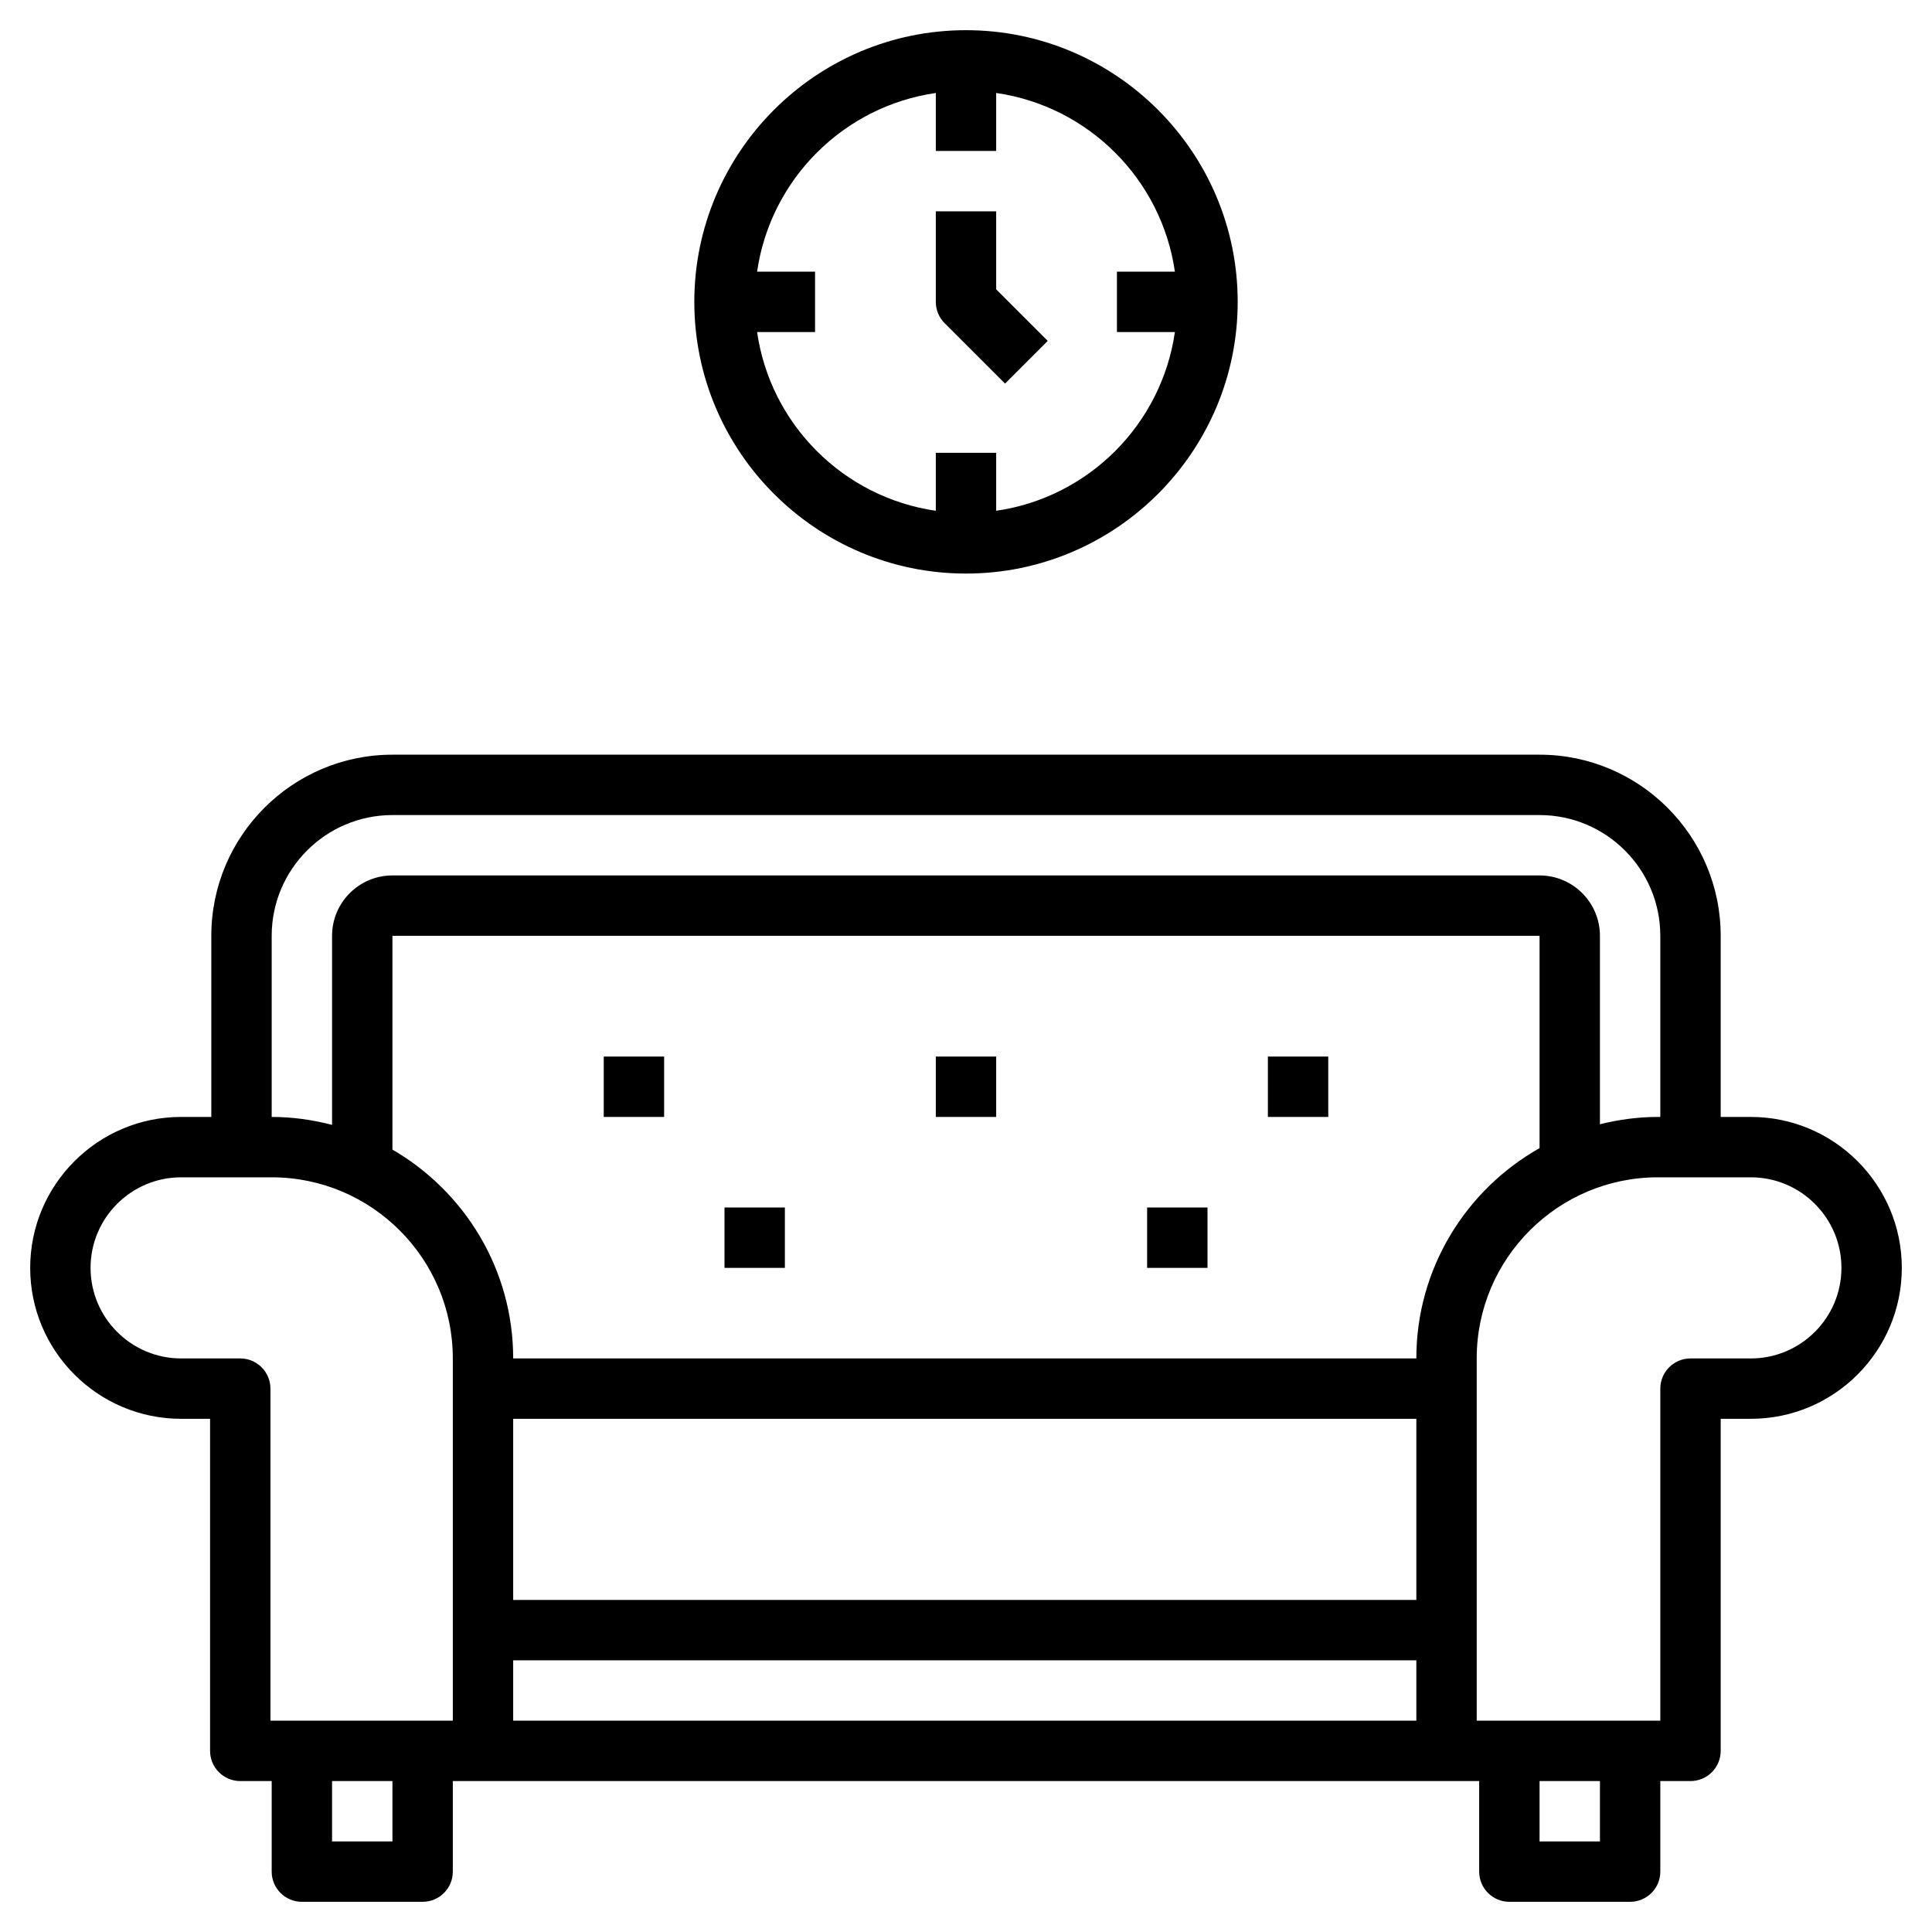 <svg id="Layer_3" enable-background="new 0 0 64 64" height="512" viewBox="0 0 64 64" width="512" xmlns="http://www.w3.org/2000/svg"><g><path d="m58 37h-1v-6c0-3.309-2.691-6-6-6h-38c-3.309 0-6 2.691-6 6v6h-1c-2.757 0-5 2.243-5 5s2.243 5 5 5h.959v11c0 .552.448 1 1 1h1.041v3c0 .552.448 1 1 1h4c.552 0 1-.448 1-1v-3h34v3c0 .552.448 1 1 1h4c.552 0 1-.448 1-1v-3h1c.552 0 1-.448 1-1v-11h1c2.757 0 5-2.243 5-5s-2.243-5-5-5zm-49-6c0-2.206 1.794-4 4-4h38c2.206 0 4 1.794 4 4v6h-.082c-.662 0-1.303.09-1.918.242v-6.242c0-1.103-.897-2-2-2h-38c-1.103 0-2 .897-2 2v6.263c-.641-.166-1.308-.263-2-.263zm8 16h29.918v6h-29.918zm0-2c0-2.953-1.613-5.532-4-6.918v-7.082h38v7.033c-2.433 1.374-4.082 3.98-4.082 6.967zm-4 16h-2v-2h2zm2-4h-6.041v-11c0-.552-.448-1-1-1h-1.959c-1.654 0-3-1.346-3-3s1.346-3 3-3h3c3.309 0 6 2.691 6 6zm2 0v-2h29.918v2zm36 4h-2v-2h2zm5-16h-2c-.552 0-1 .448-1 1v11h-6.082v-12c0-3.309 2.691-6 6-6h3.082c1.654 0 3 1.346 3 3s-1.346 3-3 3z"/><path d="m20 35h2v2h-2z"/><path d="m31 35h2v2h-2z"/><path d="m24 40h2v2h-2z"/><path d="m38 40h2v2h-2z"/><path d="m42 35h2v2h-2z"/><path d="m32 19c4.962 0 9-4.038 9-9s-4.038-9-9-9-9 4.038-9 9 4.038 9 9 9zm-1-15.92v1.92h2v-1.92c3.059.44 5.48 2.861 5.92 5.92h-1.92v2h1.92c-.441 3.059-2.861 5.48-5.92 5.92v-1.92h-2v1.92c-3.059-.441-5.48-2.861-5.92-5.92h1.92v-2h-1.92c.44-3.059 2.861-5.48 5.92-5.92z"/><path d="m33.293 12.707 1.414-1.414-1.707-1.707v-2.586h-2v3c0 .265.105.52.293.707z"/></g></svg>